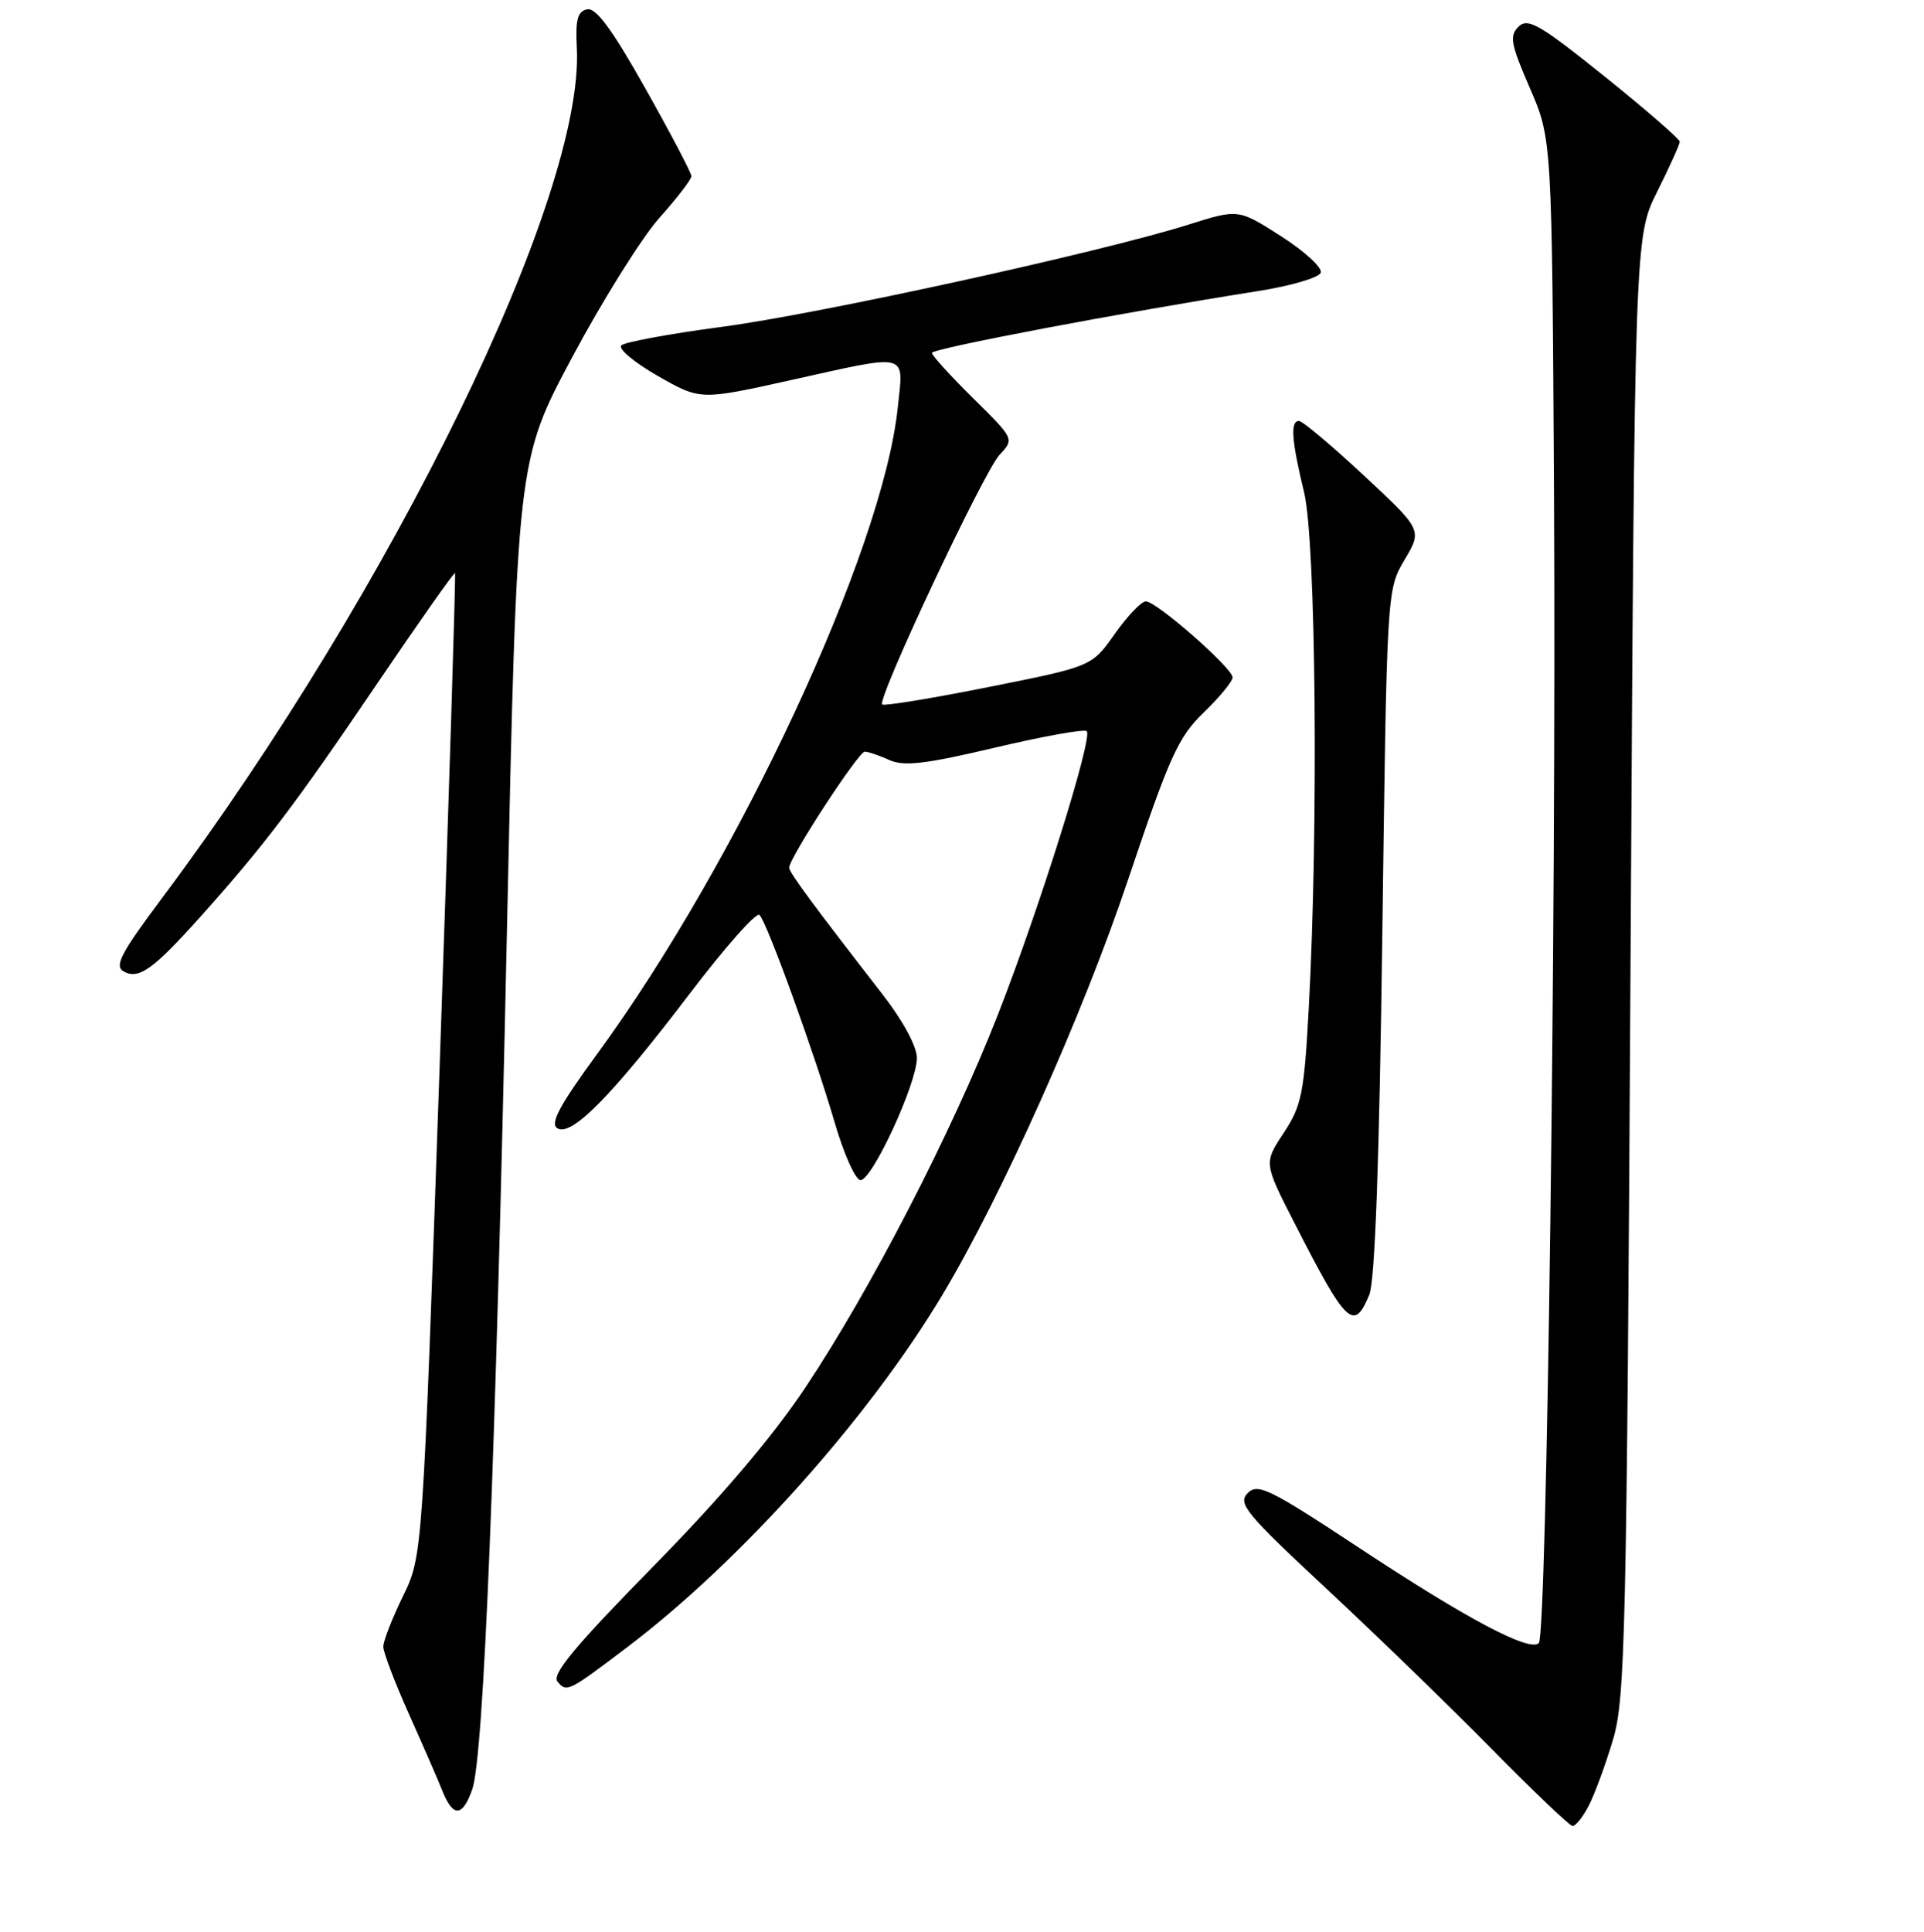 <?xml version="1.0" encoding="UTF-8" standalone="no"?>
<!DOCTYPE svg PUBLIC "-//W3C//DTD SVG 1.1//EN" "http://www.w3.org/Graphics/SVG/1.1/DTD/svg11.dtd" >
<svg xmlns="http://www.w3.org/2000/svg" xmlns:xlink="http://www.w3.org/1999/xlink" version="1.1" viewBox="0 0 256 257">
 <g >
 <path fill="currentColor"
d=" M 211.39 240.22 C 212.18 238.69 213.63 234.76 214.61 231.47 C 216.25 225.98 216.44 217.77 216.95 128.50 C 217.50 31.50 217.50 31.50 220.50 25.50 C 222.15 22.20 223.50 19.21 223.50 18.85 C 223.50 18.50 219.00 14.59 213.50 10.17 C 204.87 3.24 203.30 2.33 202.06 3.54 C 200.81 4.76 201.01 5.84 203.56 11.72 C 206.50 18.50 206.50 18.50 206.77 66.00 C 207.08 122.21 205.82 217.52 204.75 218.59 C 203.53 219.81 195.18 215.38 180.89 205.95 C 168.89 198.03 167.34 197.27 166.00 198.65 C 164.66 200.02 165.77 201.37 176.48 211.34 C 183.07 217.48 192.97 227.08 198.48 232.67 C 203.99 238.27 208.83 242.88 209.22 242.92 C 209.62 242.97 210.60 241.75 211.39 240.22 Z  M 62.84 238.03 C 64.36 233.67 65.93 194.83 67.45 123.89 C 68.79 61.29 68.79 61.29 76.14 47.51 C 80.19 39.93 85.41 31.58 87.75 28.97 C 90.09 26.35 92.00 23.86 92.00 23.44 C 92.00 23.02 89.25 17.78 85.88 11.79 C 81.49 3.97 79.30 0.99 78.13 1.24 C 76.85 1.50 76.55 2.61 76.75 6.38 C 77.78 26.10 52.30 78.33 21.59 119.44 C 16.07 126.82 15.18 128.52 16.46 129.24 C 18.45 130.35 20.39 128.97 26.63 122.00 C 35.06 112.60 39.30 107.01 49.98 91.24 C 55.67 82.85 60.42 76.10 60.54 76.24 C 60.66 76.38 59.74 105.87 58.50 141.76 C 56.23 207.01 56.23 207.01 53.61 212.36 C 52.18 215.30 51.00 218.31 51.00 219.06 C 51.00 219.80 52.52 223.81 54.38 227.96 C 56.24 232.11 58.26 236.74 58.86 238.25 C 60.28 241.81 61.55 241.73 62.84 238.03 Z  M 83.50 219.10 C 98.58 207.66 115.52 188.72 125.36 172.32 C 133.28 159.11 144.08 134.97 150.11 117.00 C 155.61 100.63 156.76 98.07 160.16 94.79 C 162.27 92.75 164.00 90.65 164.00 90.12 C 164.00 88.88 153.88 80.00 152.46 80.00 C 151.87 80.00 150.01 81.95 148.33 84.33 C 145.28 88.66 145.28 88.66 131.54 91.40 C 123.99 92.91 117.62 93.95 117.38 93.72 C 116.67 93.00 130.89 62.74 133.00 60.50 C 134.97 58.40 134.97 58.40 129.49 52.99 C 126.47 50.01 124.00 47.29 124.00 46.95 C 124.00 46.37 149.20 41.59 167.42 38.72 C 171.78 38.03 175.52 36.93 175.74 36.27 C 175.96 35.61 173.59 33.43 170.46 31.43 C 164.77 27.79 164.77 27.79 158.14 29.88 C 146.43 33.57 108.90 41.79 96.00 43.49 C 89.12 44.40 83.13 45.51 82.67 45.95 C 82.21 46.40 84.39 48.22 87.50 50.00 C 93.17 53.24 93.17 53.24 105.00 50.62 C 121.23 47.02 120.23 46.77 119.45 54.25 C 117.47 73.20 98.28 114.47 79.50 140.15 C 74.45 147.05 73.15 149.48 74.16 150.10 C 76.04 151.26 81.43 145.78 91.75 132.22 C 96.47 126.01 100.66 121.29 101.06 121.72 C 102.11 122.84 108.37 140.14 111.03 149.25 C 112.27 153.51 113.83 157.00 114.50 157.00 C 116.06 157.00 122.00 144.13 122.00 140.76 C 122.00 139.22 120.17 135.82 117.47 132.34 C 108.20 120.40 105.00 116.07 105.00 115.43 C 105.00 114.15 114.22 100.00 115.06 100.00 C 115.52 100.00 117.00 100.50 118.33 101.11 C 120.27 101.99 123.12 101.65 132.40 99.46 C 138.80 97.95 144.29 96.96 144.60 97.27 C 145.44 98.11 138.32 120.81 132.77 135.00 C 126.64 150.64 115.91 171.44 107.22 184.50 C 102.79 191.15 95.97 199.18 86.84 208.47 C 76.51 218.99 73.38 222.76 74.18 223.71 C 75.40 225.19 75.60 225.09 83.50 219.10 Z  M 182.19 172.25 C 182.95 170.41 183.53 154.46 183.93 123.98 C 184.53 78.48 184.53 78.46 186.88 74.48 C 189.24 70.50 189.24 70.50 181.46 63.25 C 177.18 59.26 173.30 56.00 172.84 56.00 C 171.66 56.00 171.84 58.56 173.52 65.50 C 175.10 72.03 175.44 110.13 174.14 134.10 C 173.53 145.44 173.19 147.11 170.81 150.71 C 168.16 154.72 168.16 154.72 172.19 162.61 C 179.17 176.28 180.14 177.20 182.19 172.25 Z "/>
</g>
</svg>